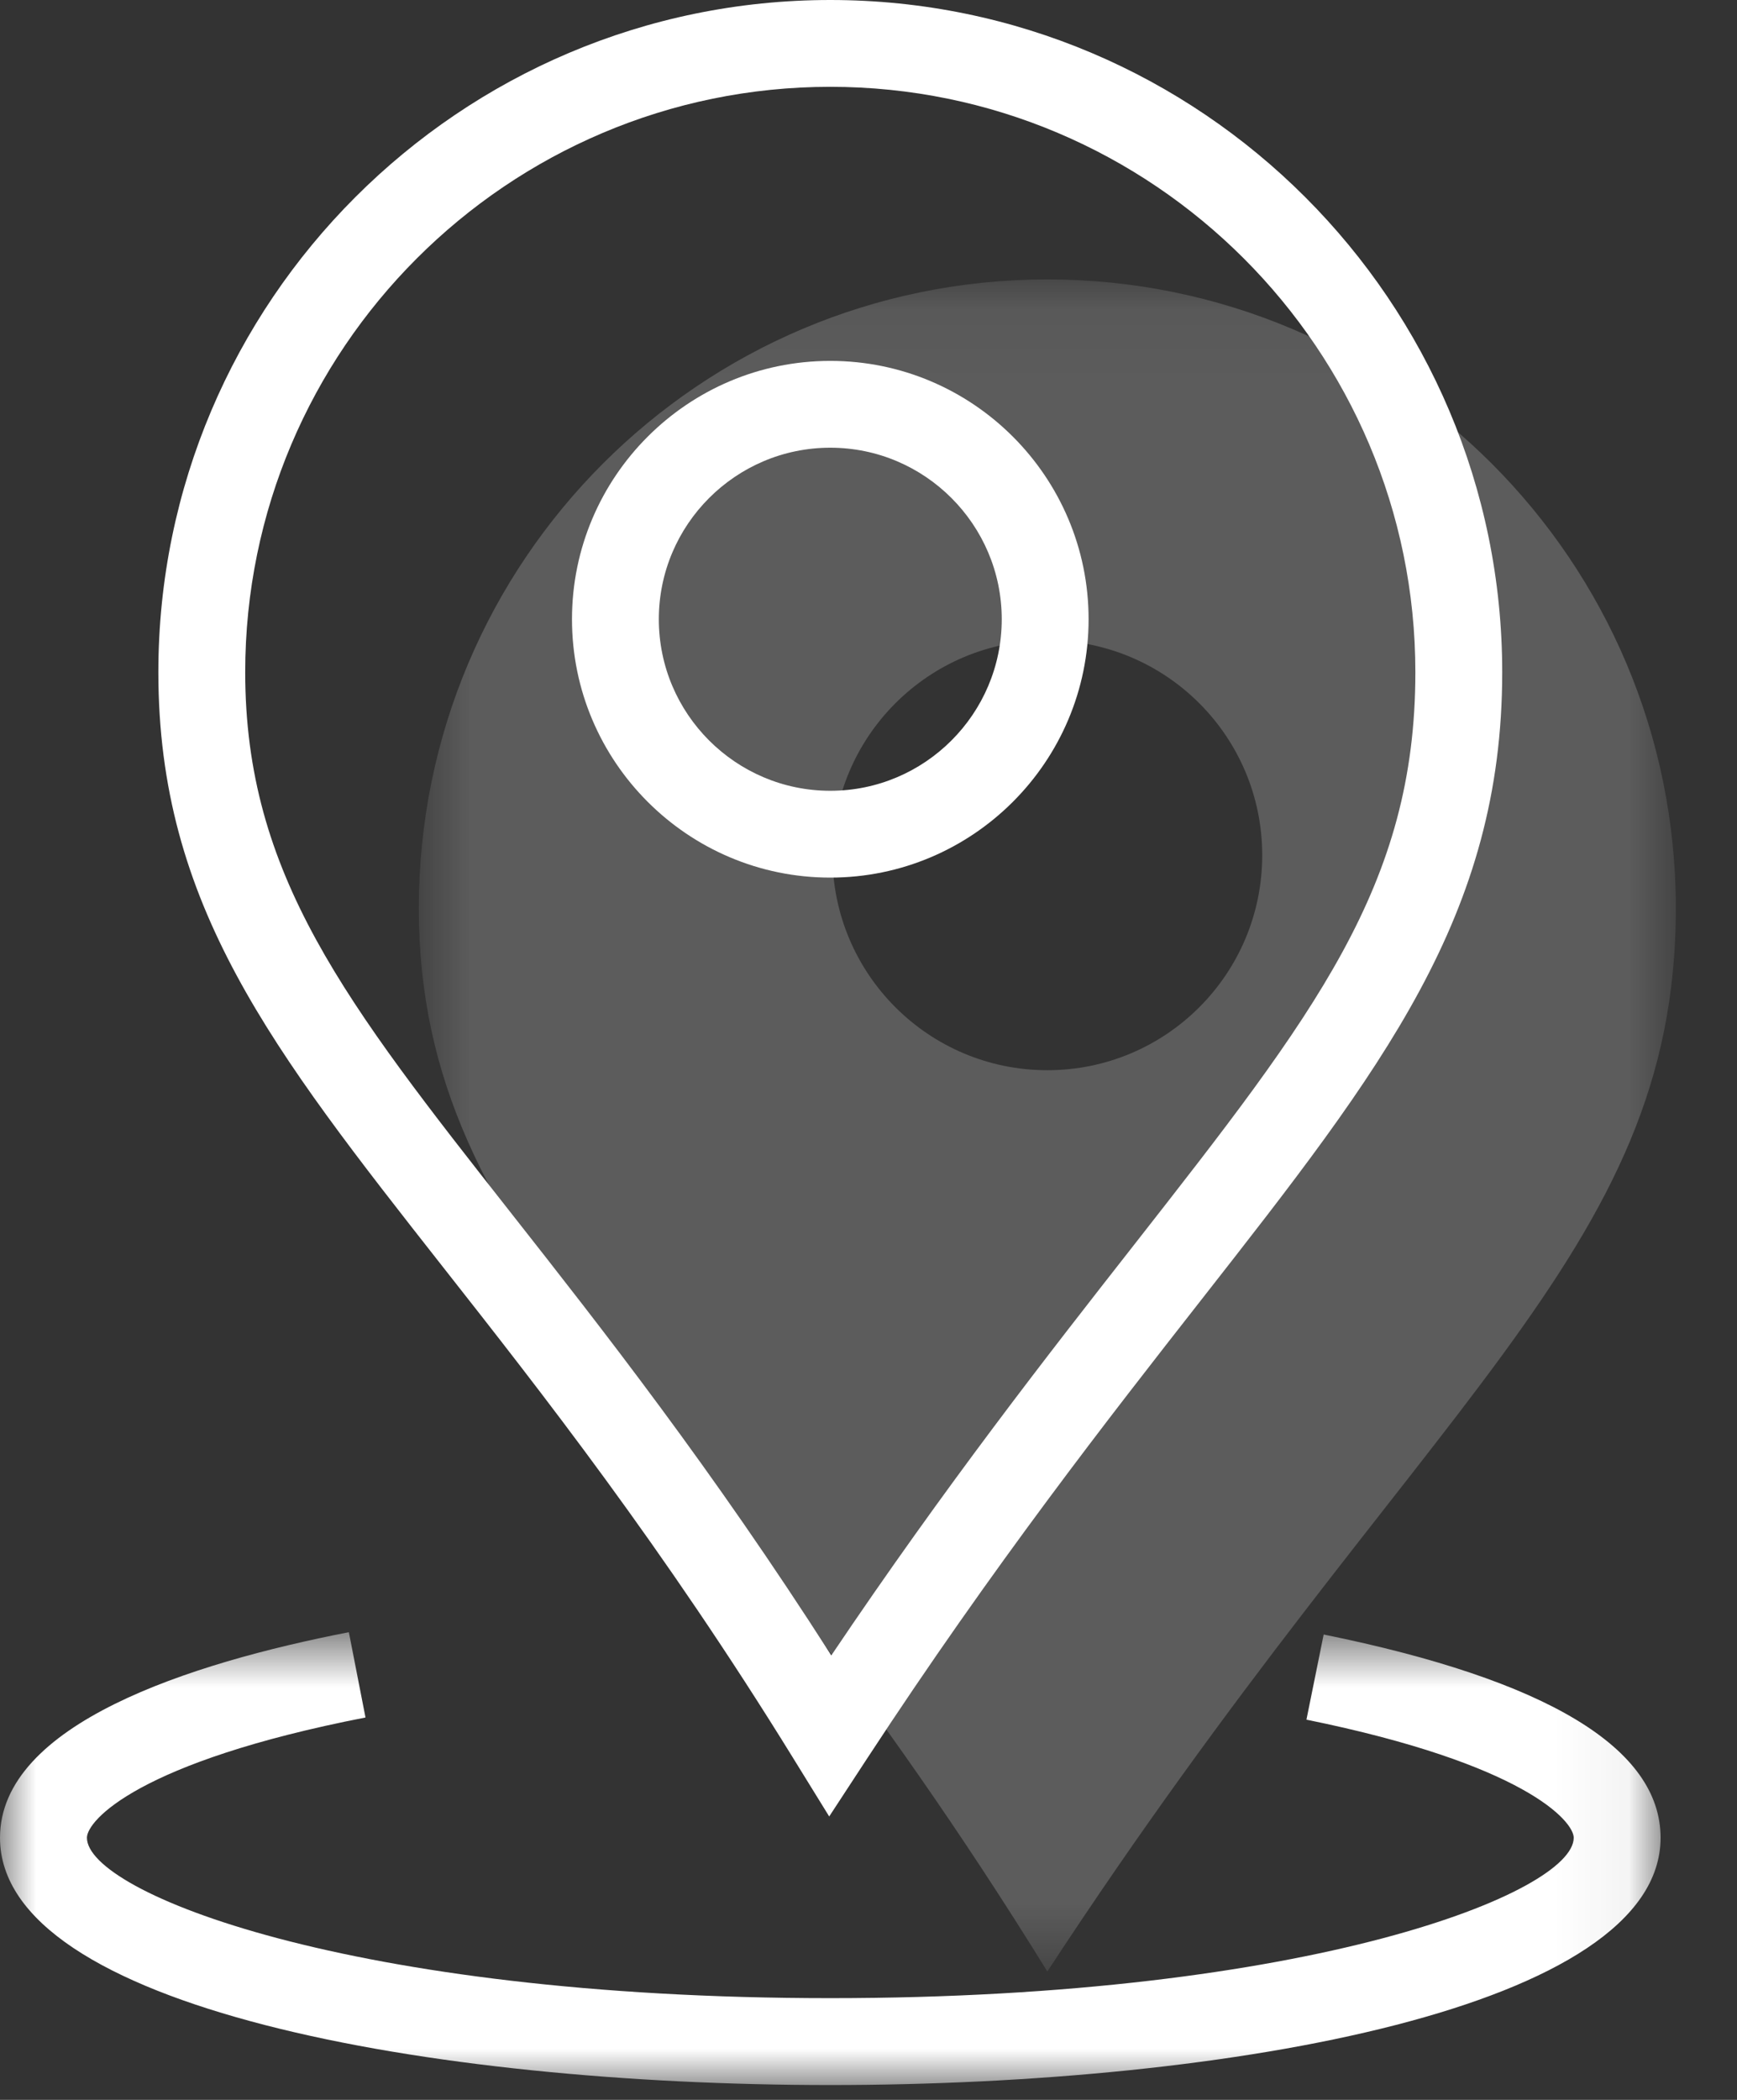 <?xml version="1.0" encoding="UTF-8"?>
<svg width="24px" height="29px" viewBox="0 0 24 29" version="1.1" xmlns="http://www.w3.org/2000/svg" xmlns:xlink="http://www.w3.org/1999/xlink">
    <rect x="0" y="0" width="24" height="29" fill="#333333" stroke="none"/>
    <!-- Generator: Sketch 51.1 (57501) - http://www.bohemiancoding.com/sketch -->
    <title>Page 1</title>
    <desc>Created with Sketch.</desc>
    <defs>
        <polygon id="path-1" points="0.787 0.064 18.155 0.064 18.155 23.432 0.787 23.432"></polygon>
        <polygon id="path-3" points="0 0.746 22.944 0.746 22.944 7 0 7"></polygon>
    </defs>
    <g id="Page-1" stroke="none" stroke-width="1" fill="none" fill-rule="evenodd">
        <g id="MO---Ajouter-un-stage_menu_design@2x" transform="translate(-24, -370)">
            <g id="Page-1" transform="translate(24, 370)">
                <g id="Group-3" opacity="0.2" transform="translate(5, 3.795)">
                    <mask id="mask-2" fill="white">
                        <use xlink:href="#path-1"></use>
                    </mask>
                    <g id="Clip-2"></g>
                    <path d="M9.471,10.985 C7.831,10.985 6.502,9.656 6.502,8.016 C6.502,6.377 7.831,5.048 9.471,5.048 C11.111,5.048 12.44,6.377 12.44,8.016 C12.44,9.656 11.111,10.985 9.471,10.985 M9.471,0.064 C4.675,0.064 0.787,3.952 0.787,8.748 C0.787,13.544 4.589,15.522 9.471,23.432 C14.648,15.522 18.155,13.544 18.155,8.748 C18.155,3.952 14.267,0.064 9.471,0.064" id="Fill-1" fill="#FFFFFF" mask="url(#mask-2)"></path>
                </g>
                <path d="M11.472,1.199 C15.93,1.199 19.556,4.826 19.556,9.283 C19.556,12.229 18.171,13.997 15.658,17.206 C14.491,18.695 13.067,20.513 11.486,22.862 C9.836,20.281 8.314,18.345 7.069,16.762 C4.774,13.844 3.388,12.081 3.388,9.283 C3.388,4.826 7.014,1.199 11.472,1.199 M10.961,24.283 L11.457,25.086 L11.974,24.296 C13.733,21.608 15.324,19.578 16.602,17.946 C19.103,14.753 20.756,12.643 20.756,9.283 C20.756,4.164 16.591,0 11.472,0 C6.353,0 2.188,4.164 2.188,9.283 C2.188,12.496 3.755,14.488 6.126,17.505 C7.476,19.221 9.157,21.359 10.961,24.283" id="Fill-4" fill="#FFFFFF"></path>
                <g id="Group-8" transform="translate(0, 21.795)">
                    <mask id="mask-4" fill="white">
                        <use xlink:href="#path-3"></use>
                    </mask>
                    <g id="Clip-7"></g>
                    <path d="M18.289,0.778 L18.051,1.954 C21.065,2.566 21.744,3.356 21.744,3.585 C21.744,4.337 18.118,5.8 11.472,5.8 C4.826,5.8 1.201,4.337 1.201,3.585 C1.201,3.348 1.908,2.537 5.05,1.924 L4.82,0.746 C2.622,1.174 -0,2.015 -0,3.585 C-0,5.931 5.947,7 11.472,7 C16.997,7 22.944,5.931 22.944,3.585 C22.944,2.349 21.378,1.405 18.289,0.778" id="Fill-6" fill="#FFFFFF" mask="url(#mask-4)"></path>
                </g>
                <path d="M11.472,6.183 C12.778,6.183 13.841,7.246 13.841,8.552 C13.841,9.858 12.778,10.921 11.472,10.921 C10.166,10.921 9.103,9.858 9.103,8.552 C9.103,7.246 10.166,6.183 11.472,6.183 M11.472,12.12 C13.44,12.12 15.041,10.52 15.041,8.552 C15.041,6.584 13.44,4.984 11.472,4.984 C9.504,4.984 7.903,6.584 7.903,8.552 C7.903,10.52 9.504,12.12 11.472,12.12" id="Fill-9" fill="#FFFFFF"></path>
            </g>
        </g>
    </g>
</svg>